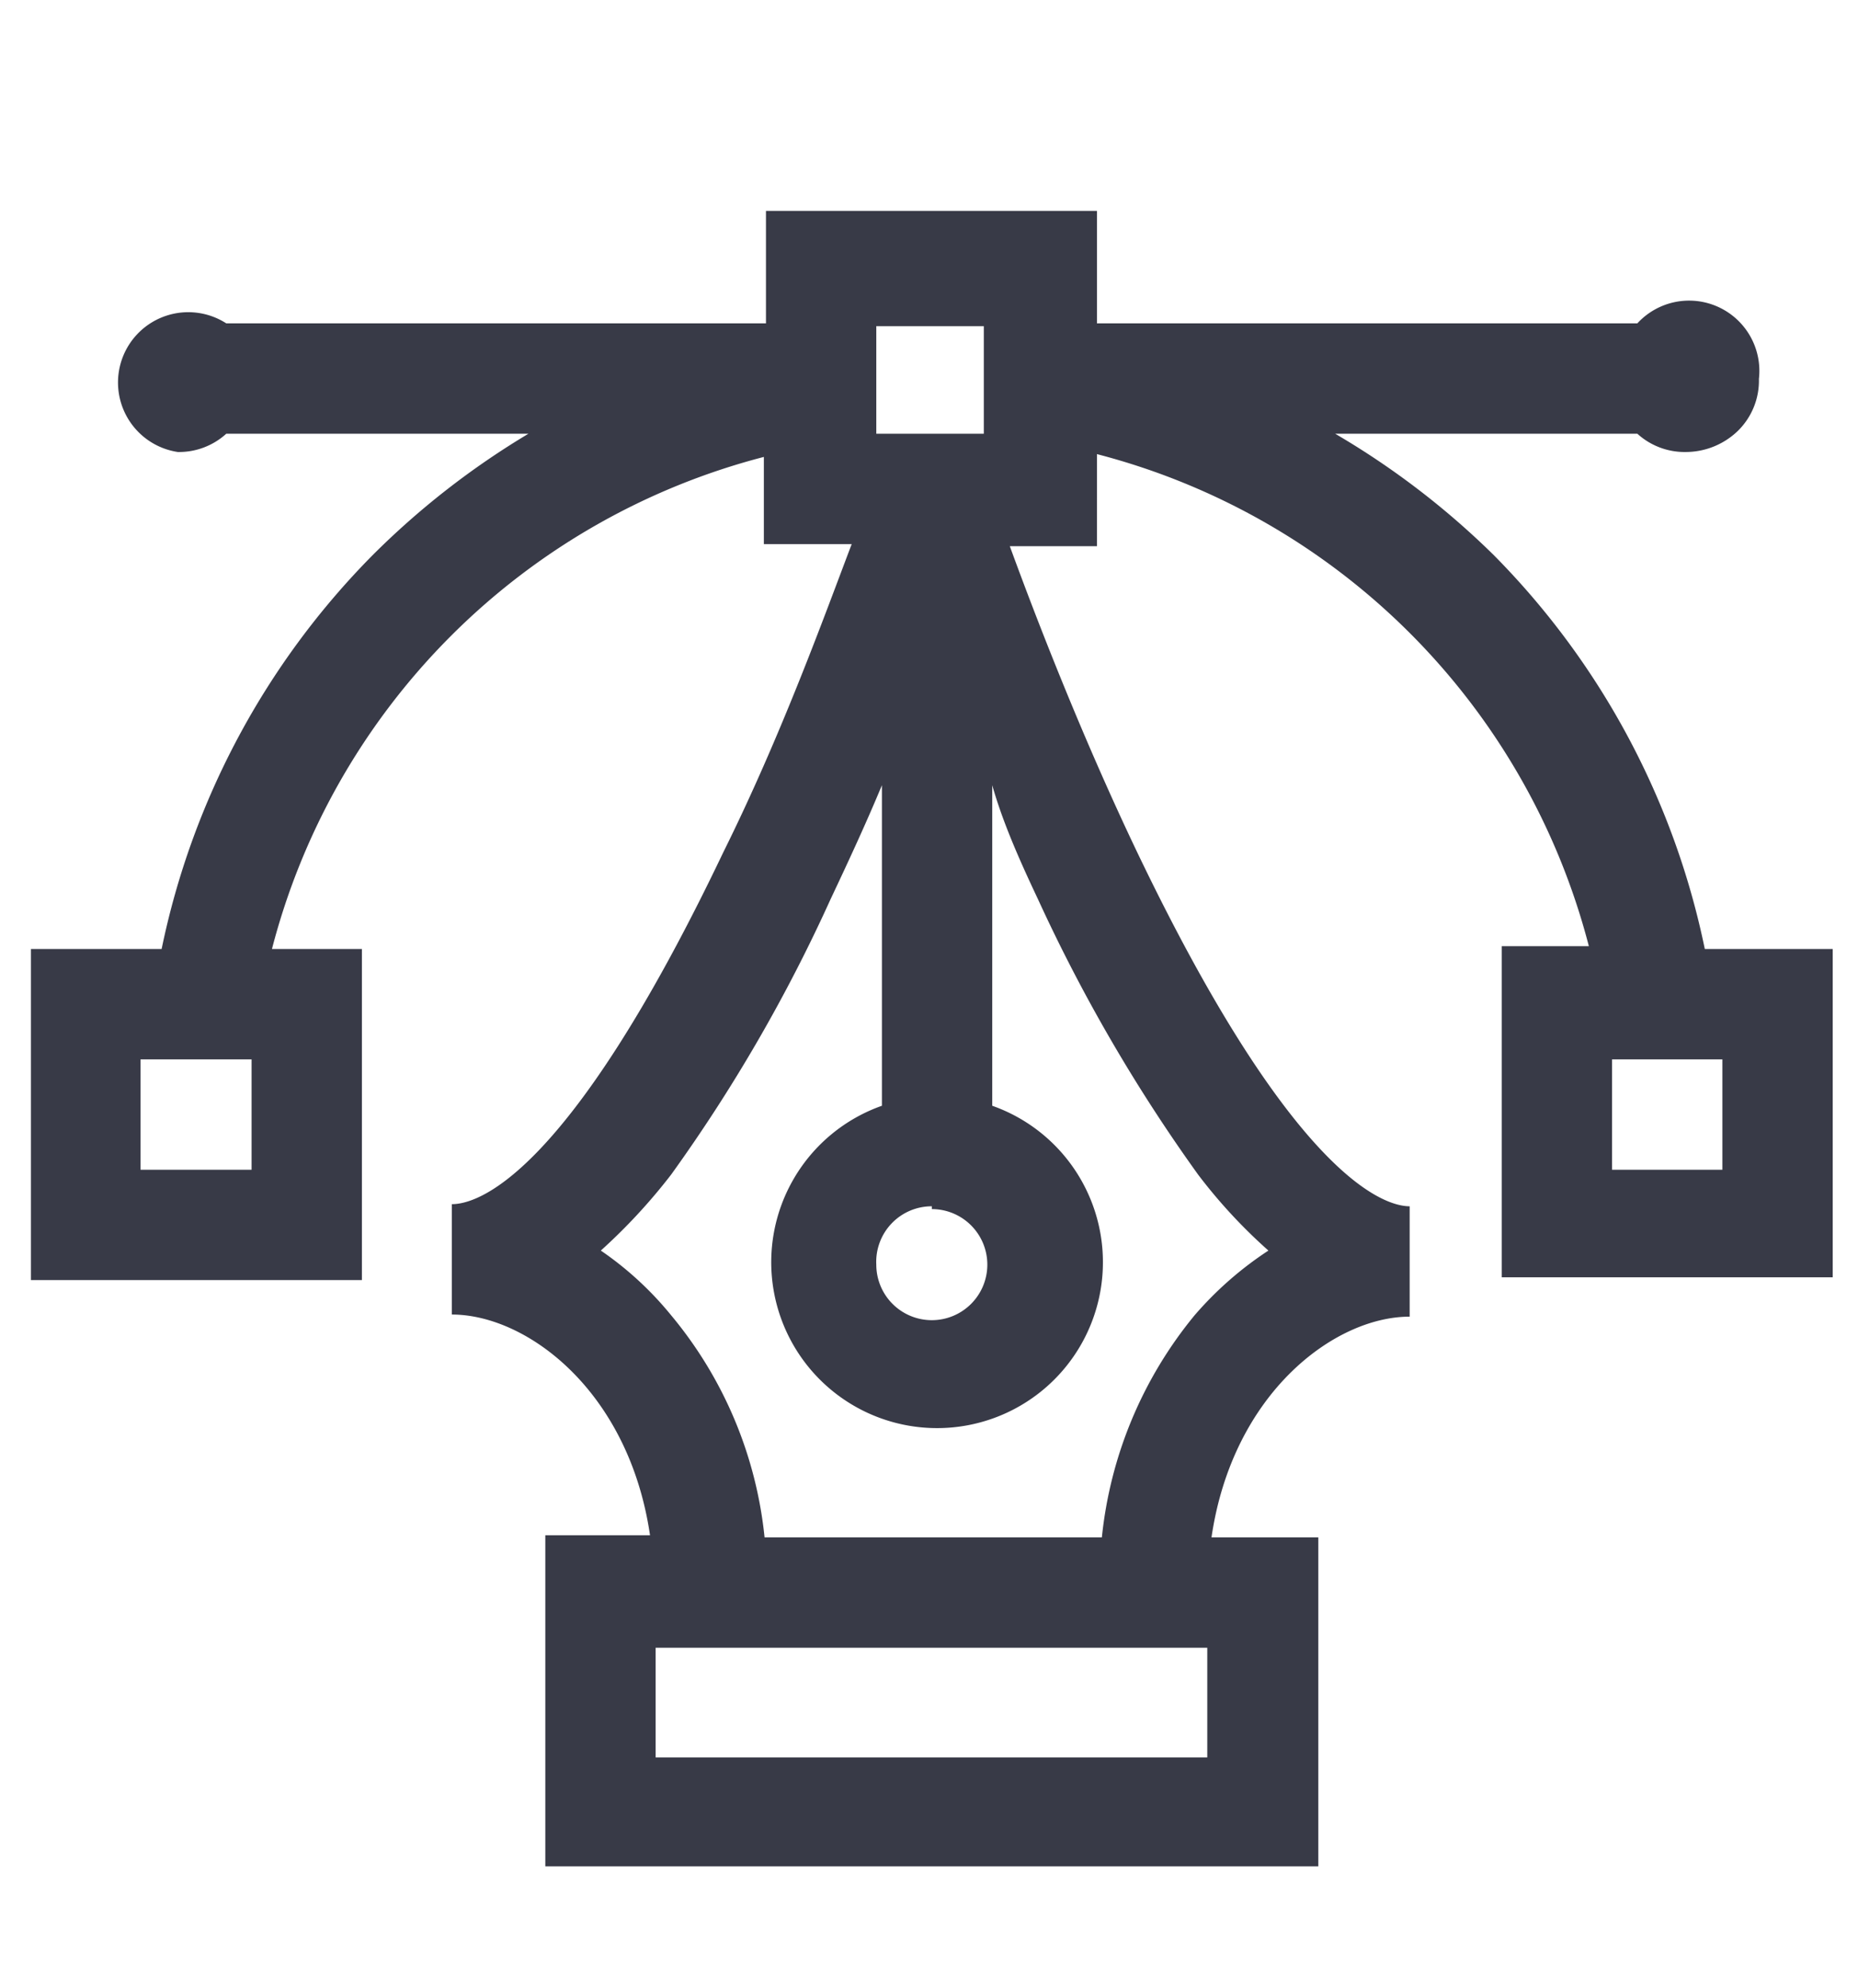 <svg id="Sundown" xmlns="http://www.w3.org/2000/svg" viewBox="0 0 26.44 28.28"><g id="_Group_" data-name="&lt;Group&gt;"><g id="Vector"><path d="M24.26,13.5a11.16,11.16,0,0,0-3-5.6A11.45,11.45,0,0,0,19,6.17h4.3a1,1,0,0,0,.69.26h0a1.07,1.07,0,0,0,.74-.3,1,1,0,0,0,.3-.74A1,1,0,0,0,23.3,4.6H15.61V3H10.9V4.6H3.22a1,1,0,1,0-.69,1.83h0a1,1,0,0,0,.69-.26h4.3A11.45,11.45,0,0,0,5.3,7.9a11.17,11.17,0,0,0-3,5.6H.44v4.71H5.15V13.5H3.87a9.76,9.76,0,0,1,7-7V7.74h1.25c-.38,1-1,2.72-1.83,4.39-2.23,4.67-3.52,5-3.86,5v1.57c1.07,0,2.52,1.09,2.82,3.14H7.76v4.71h11V21.87H17.24c.3-2.05,1.75-3.14,2.82-3.14V17.16c-.34,0-1.63-.36-3.86-5-.8-1.67-1.45-3.35-1.83-4.39h1.24V6.46a9.76,9.76,0,0,1,7,7H21.37v4.71h4.71V13.5ZM3.58,16.64H2V15.07H3.58Zm8.89-12H14V6.17H12.47V4.6Zm.79,12.56a.79.79,0,1,1-.79.79A.79.79,0,0,1,13.26,17.16ZM17.18,25H9.33V23.44h7.85V25ZM14.77,12.79a23.44,23.44,0,0,0,2.28,3.92,7.53,7.53,0,0,0,1,1.08,5,5,0,0,0-1.05.92,5.92,5.92,0,0,0-1.32,3.16h-4.8a5.86,5.86,0,0,0-1.33-3.16,4.74,4.74,0,0,0-1-.92,8.17,8.17,0,0,0,1-1.08,22.81,22.81,0,0,0,2.27-3.92c.26-.55.51-1.09.73-1.62v4.56a2.36,2.36,0,1,0,1.57,0V11.17C14.27,11.7,14.51,12.24,14.77,12.79Zm9.74,3.85H22.94V15.07h1.57Z" fill="#383a47"/></g></g></svg>